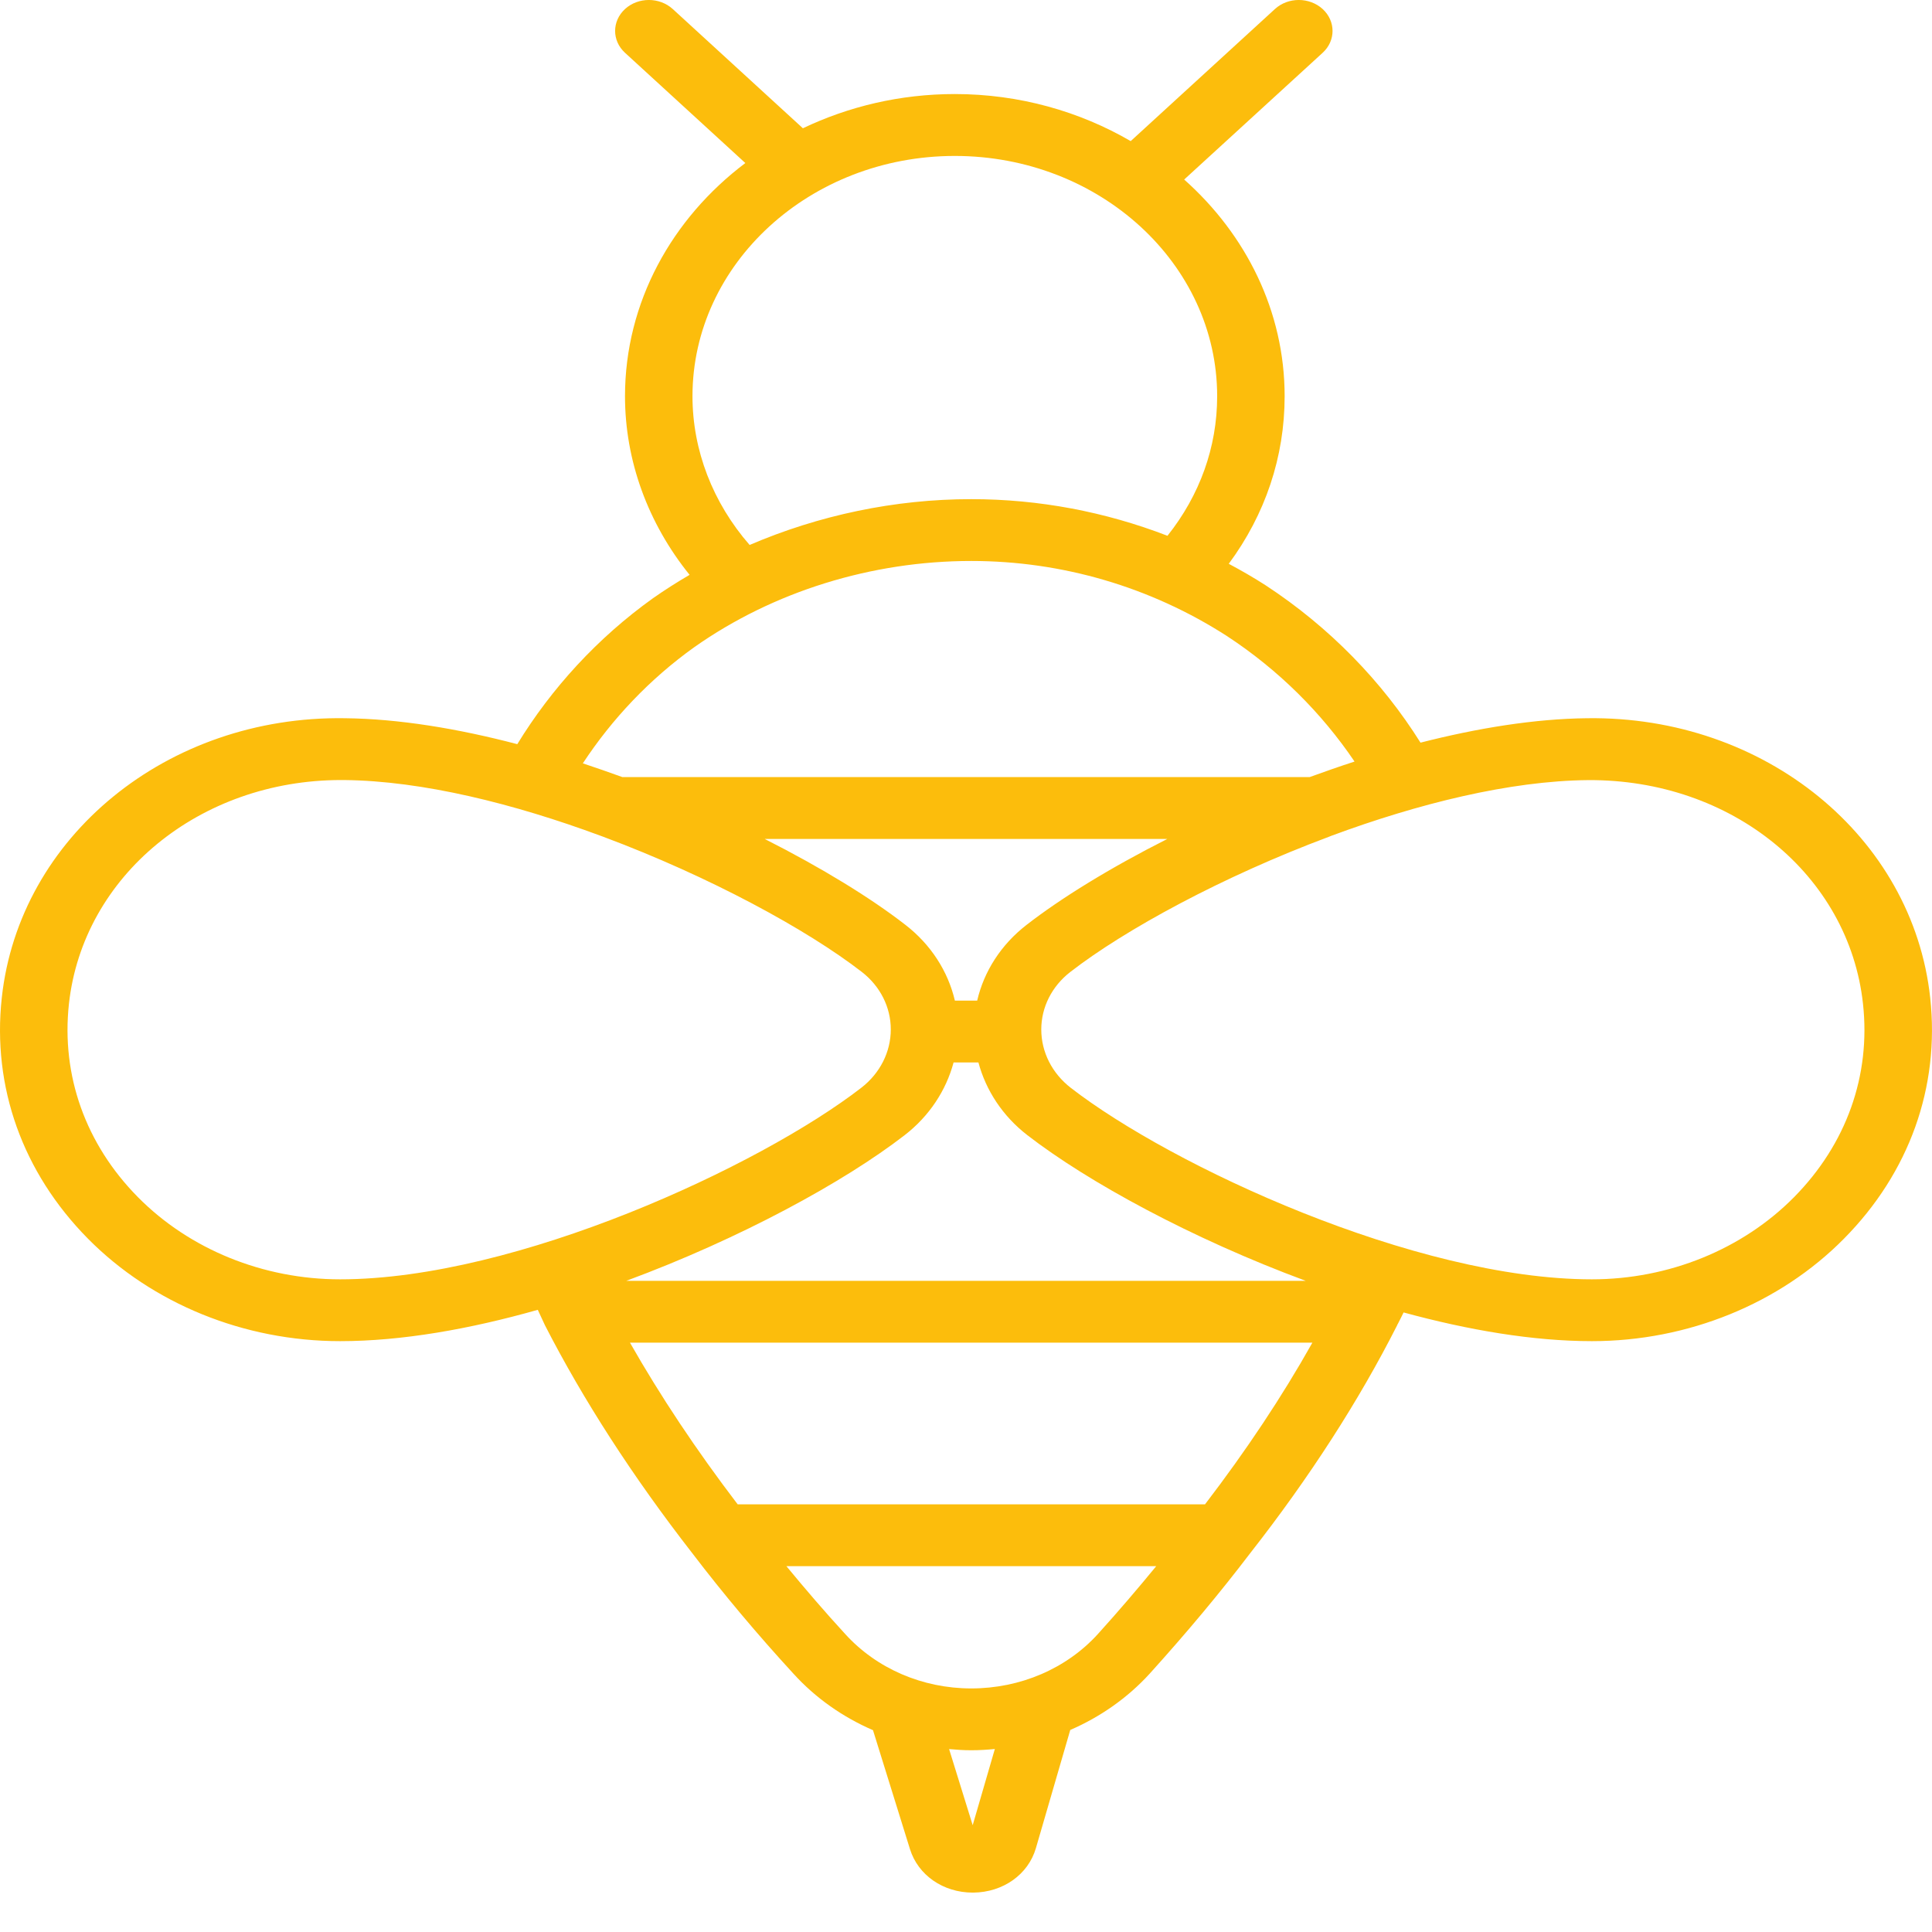 <svg width="28" height="28" viewBox="0 0 28 28" fill="none" xmlns="http://www.w3.org/2000/svg">
<path d="M27.974 14.46C27.72 12.126 25.576 10.374 23.004 10.409C22.244 10.417 21.418 10.551 20.587 10.763C20.031 9.877 19.271 9.091 18.343 8.483C18.169 8.371 17.99 8.268 17.808 8.171C18.337 7.456 18.618 6.623 18.618 5.742C18.618 4.511 18.058 3.399 17.162 2.602L19.169 0.765C19.36 0.59 19.36 0.307 19.169 0.131C18.977 -0.044 18.668 -0.044 18.477 0.131L16.387 2.045C15.649 1.616 14.775 1.363 13.838 1.363C13.044 1.363 12.296 1.544 11.636 1.859L9.75 0.131C9.558 -0.044 9.249 -0.044 9.058 0.131C8.867 0.307 8.867 0.59 9.058 0.765L10.802 2.363C9.737 3.166 9.058 4.383 9.058 5.742C9.058 6.677 9.391 7.584 9.994 8.331C9.813 8.437 9.636 8.549 9.465 8.669C8.662 9.243 7.995 9.972 7.497 10.785C6.638 10.56 5.782 10.417 4.996 10.409C2.425 10.37 0.28 12.125 0.026 14.459C-0.116 15.754 0.328 16.993 1.274 17.951C2.207 18.895 3.539 19.437 4.929 19.437C5.824 19.437 6.811 19.262 7.794 18.983C7.827 19.051 7.853 19.113 7.887 19.183L7.889 19.187C7.891 19.192 7.893 19.196 7.895 19.201C8.451 20.287 9.17 21.4 10.03 22.506C10.483 23.1 10.978 23.689 11.498 24.255C11.818 24.608 12.213 24.885 12.652 25.075L13.188 26.799C13.305 27.176 13.67 27.429 14.097 27.429C14.1 27.429 14.103 27.429 14.106 27.429C14.537 27.425 14.902 27.167 15.013 26.785L15.511 25.072C15.949 24.882 16.343 24.606 16.663 24.255C17.204 23.656 17.681 23.085 18.118 22.511C18.977 21.415 19.694 20.301 20.246 19.212C20.25 19.203 20.254 19.195 20.258 19.186L20.259 19.186C20.288 19.132 20.314 19.076 20.342 19.021C21.28 19.277 22.218 19.437 23.071 19.437C24.46 19.437 25.792 18.896 26.725 17.951C27.672 16.994 28.115 15.754 27.974 14.46ZM10.036 5.742C10.036 3.822 11.742 2.26 13.838 2.26C15.934 2.26 17.64 3.822 17.64 5.742C17.64 6.482 17.387 7.178 16.92 7.765C16.018 7.417 15.057 7.234 14.077 7.234C12.965 7.234 11.866 7.468 10.864 7.898C10.331 7.287 10.036 6.526 10.036 5.742ZM10.064 9.378C11.207 8.573 12.632 8.13 14.077 8.13C15.392 8.13 16.673 8.506 17.777 9.215C18.528 9.706 19.155 10.333 19.631 11.037C19.412 11.108 19.196 11.184 18.981 11.262H9.019C8.829 11.193 8.639 11.127 8.447 11.063C8.87 10.419 9.417 9.84 10.064 9.378ZM17.464 21.802H10.691C10.092 21.017 9.57 20.232 9.13 19.459H19.02C18.582 20.239 18.061 21.022 17.464 21.802ZM9.076 18.563C10.724 17.953 12.233 17.131 13.113 16.45C13.469 16.174 13.711 15.804 13.82 15.398H14.18C14.289 15.804 14.531 16.174 14.887 16.45C15.767 17.131 17.276 17.953 18.924 18.563H9.076ZM14.879 13.403C14.509 13.689 14.261 14.076 14.162 14.502H13.839C13.739 14.076 13.491 13.689 13.121 13.403C12.62 13.014 11.909 12.577 11.083 12.159H16.917C16.09 12.577 15.38 13.014 14.879 13.403ZM1.999 17.35C1.241 16.583 0.886 15.588 0.999 14.549C1.202 12.693 2.893 11.305 4.942 11.305C4.956 11.305 4.971 11.305 4.986 11.305C6.124 11.316 7.452 11.649 8.702 12.112C8.715 12.117 8.729 12.122 8.743 12.127C10.28 12.701 11.696 13.471 12.49 14.086C12.757 14.293 12.91 14.597 12.91 14.919C12.91 15.246 12.754 15.555 12.482 15.765C11.017 16.899 7.484 18.541 4.929 18.541C3.815 18.541 2.747 18.107 1.999 17.35ZM14.097 26.452L13.755 25.349C13.862 25.359 13.968 25.366 14.076 25.366C14.191 25.366 14.305 25.359 14.418 25.348L14.097 26.452ZM15.911 23.682C15.456 24.183 14.787 24.47 14.076 24.47C13.37 24.47 12.704 24.183 12.248 23.68C11.953 23.359 11.671 23.03 11.397 22.698H16.757C16.492 23.021 16.214 23.347 15.911 23.682ZM26.001 17.35C25.253 18.107 24.185 18.541 23.071 18.541C20.516 18.541 16.984 16.9 15.519 15.766C15.247 15.555 15.091 15.247 15.091 14.92C15.091 14.598 15.244 14.294 15.511 14.087C16.304 13.472 17.719 12.703 19.255 12.129C19.272 12.123 19.288 12.117 19.303 12.11C20.552 11.648 21.877 11.317 23.014 11.306C25.099 11.292 26.797 12.68 27 14.549C27.114 15.588 26.759 16.582 26.001 17.35Z" fill="#FCBD0C"/>
</svg>
